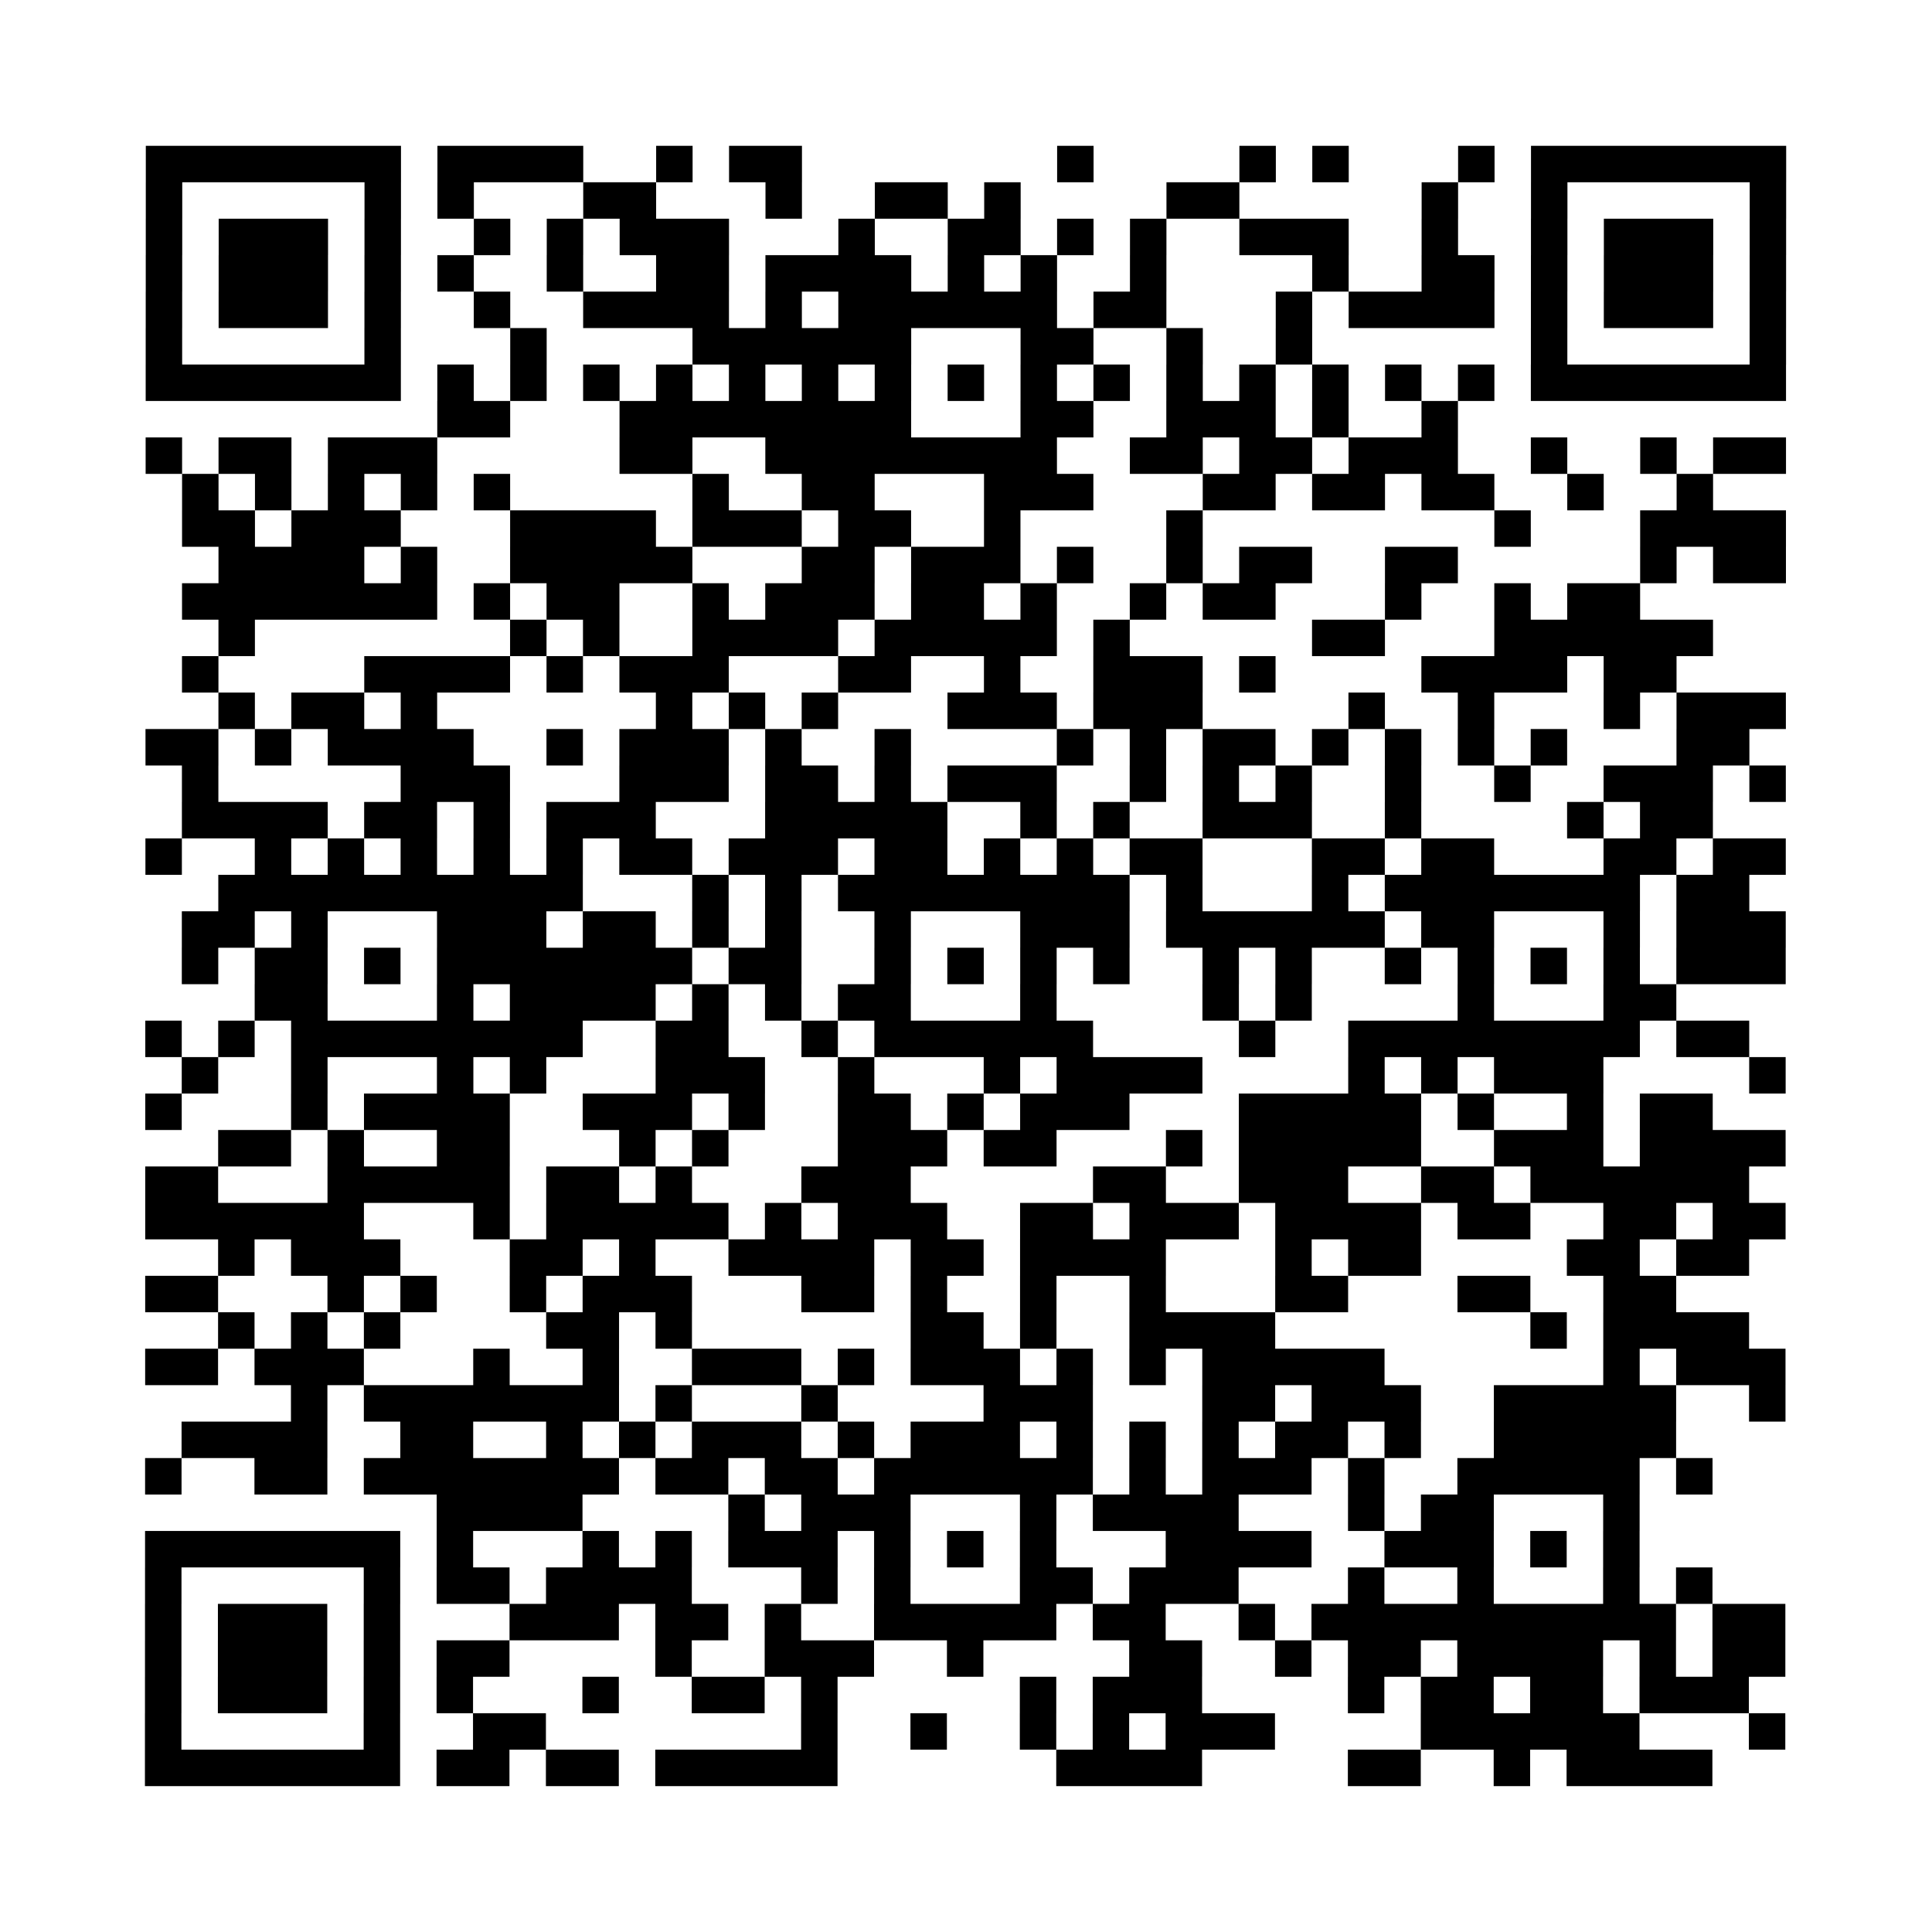 <svg width="95.4mm" height="95.4mm" viewBox="0 0 95.4 95.4" class="segno"><rect x="0" y="0" width="95.4" height="95.4" fill="#808080" stroke="none"/><g transform="scale(1.8)"><path fill="#fff" d="M0 0h53v53h-53z"/><path class="qrline" stroke="#000" d="M4 4.5h7m1 0h4m2 0h1m1 0h2m7 0h1m4 0h1m1 0h1m3 0h1m1 0h7m-45 1h1m5 0h1m1 0h1m3 0h2m3 0h1m2 0h2m1 0h1m4 0h2m5 0h1m2 0h1m5 0h1m-45 1h1m1 0h3m1 0h1m2 0h1m1 0h1m1 0h3m3 0h1m2 0h2m1 0h1m1 0h1m2 0h3m2 0h1m2 0h1m1 0h3m1 0h1m-45 1h1m1 0h3m1 0h1m1 0h1m2 0h1m2 0h2m1 0h4m1 0h1m1 0h1m2 0h1m4 0h1m2 0h2m1 0h1m1 0h3m1 0h1m-45 1h1m1 0h3m1 0h1m2 0h1m2 0h4m1 0h1m1 0h6m1 0h2m3 0h1m1 0h4m1 0h1m1 0h3m1 0h1m-45 1h1m5 0h1m3 0h1m4 0h6m3 0h2m2 0h1m2 0h1m6 0h1m5 0h1m-45 1h7m1 0h1m1 0h1m1 0h1m1 0h1m1 0h1m1 0h1m1 0h1m1 0h1m1 0h1m1 0h1m1 0h1m1 0h1m1 0h1m1 0h1m1 0h1m1 0h7m-37 1h2m3 0h8m3 0h2m2 0h3m1 0h1m2 0h1m-36 1h1m1 0h2m1 0h3m5 0h2m2 0h8m2 0h2m1 0h2m1 0h3m2 0h1m2 0h1m1 0h2m-44 1h1m1 0h1m1 0h1m1 0h1m1 0h1m5 0h1m2 0h2m3 0h3m3 0h2m1 0h2m1 0h2m2 0h1m2 0h1m-42 1h2m1 0h3m3 0h4m1 0h3m1 0h2m2 0h1m4 0h1m8 0h1m3 0h4m-43 1h4m1 0h1m2 0h5m3 0h2m1 0h3m1 0h1m2 0h1m1 0h2m2 0h2m5 0h1m1 0h2m-44 1h7m1 0h1m1 0h2m2 0h1m1 0h3m1 0h2m1 0h1m2 0h1m1 0h2m3 0h1m2 0h1m1 0h2m-39 1h1m7 0h1m1 0h1m2 0h4m1 0h5m1 0h1m5 0h2m3 0h6m-42 1h1m4 0h4m1 0h1m1 0h3m3 0h2m2 0h1m2 0h3m1 0h1m4 0h4m1 0h2m-40 1h1m1 0h2m1 0h1m6 0h1m1 0h1m1 0h1m3 0h3m1 0h3m4 0h1m2 0h1m3 0h1m1 0h3m-45 1h2m1 0h1m1 0h4m2 0h1m1 0h3m1 0h1m2 0h1m4 0h1m1 0h1m1 0h2m1 0h1m1 0h1m1 0h1m1 0h1m3 0h2m-43 1h1m5 0h3m3 0h3m1 0h2m1 0h1m1 0h3m2 0h1m1 0h1m1 0h1m2 0h1m2 0h1m2 0h3m1 0h1m-44 1h4m1 0h2m1 0h1m1 0h3m3 0h5m2 0h1m1 0h1m2 0h3m2 0h1m4 0h1m1 0h2m-43 1h1m2 0h1m1 0h1m1 0h1m1 0h1m1 0h1m1 0h2m1 0h3m1 0h2m1 0h1m1 0h1m1 0h2m3 0h2m1 0h2m3 0h2m1 0h2m-43 1h10m3 0h1m1 0h1m1 0h8m1 0h1m3 0h1m1 0h7m1 0h2m-43 1h2m1 0h1m3 0h3m1 0h2m1 0h1m1 0h1m2 0h1m3 0h3m1 0h6m1 0h2m3 0h1m1 0h3m-44 1h1m1 0h2m1 0h1m1 0h7m1 0h2m2 0h1m1 0h1m1 0h1m1 0h1m2 0h1m1 0h1m2 0h1m1 0h1m1 0h1m1 0h1m1 0h3m-42 1h2m3 0h1m1 0h4m1 0h1m1 0h1m1 0h2m3 0h1m4 0h1m1 0h1m4 0h1m3 0h2m-42 1h1m1 0h1m1 0h8m2 0h2m2 0h1m1 0h6m4 0h1m2 0h8m1 0h2m-43 1h1m2 0h1m3 0h1m1 0h1m3 0h3m2 0h1m3 0h1m1 0h4m4 0h1m1 0h1m1 0h3m4 0h1m-45 1h1m3 0h1m1 0h4m2 0h3m1 0h1m2 0h2m1 0h1m1 0h3m3 0h5m1 0h1m2 0h1m1 0h2m-41 1h2m1 0h1m2 0h2m3 0h1m1 0h1m3 0h3m1 0h2m3 0h1m1 0h5m2 0h3m1 0h4m-45 1h2m3 0h5m1 0h2m1 0h1m3 0h3m5 0h2m2 0h3m2 0h2m1 0h6m-44 1h6m3 0h1m1 0h5m1 0h1m1 0h3m2 0h2m1 0h3m1 0h4m1 0h2m2 0h2m1 0h2m-43 1h1m1 0h3m3 0h2m1 0h1m2 0h4m1 0h2m1 0h4m3 0h1m1 0h2m4 0h2m1 0h2m-44 1h2m3 0h1m1 0h1m2 0h1m1 0h3m3 0h2m1 0h1m2 0h1m2 0h1m3 0h2m3 0h2m2 0h2m-40 1h1m1 0h1m1 0h1m4 0h2m1 0h1m6 0h2m1 0h1m2 0h4m7 0h1m1 0h4m-44 1h2m1 0h3m3 0h1m2 0h1m2 0h3m1 0h1m1 0h3m1 0h1m1 0h1m1 0h5m6 0h1m1 0h3m-41 1h1m1 0h7m1 0h1m3 0h1m4 0h3m3 0h2m1 0h3m2 0h5m2 0h1m-44 1h4m2 0h2m2 0h1m1 0h1m1 0h3m1 0h1m1 0h3m1 0h1m1 0h1m1 0h1m1 0h2m1 0h1m2 0h5m-42 1h1m2 0h2m1 0h7m1 0h2m1 0h2m1 0h6m1 0h1m1 0h3m1 0h1m2 0h5m1 0h1m-35 1h4m4 0h1m1 0h3m3 0h1m1 0h4m3 0h1m1 0h2m3 0h1m-41 1h7m1 0h1m3 0h1m1 0h1m1 0h3m1 0h1m1 0h1m1 0h1m3 0h4m2 0h3m1 0h1m1 0h1m-41 1h1m5 0h1m1 0h2m1 0h4m3 0h1m1 0h1m3 0h2m1 0h3m3 0h1m2 0h1m3 0h1m1 0h1m-43 1h1m1 0h3m1 0h1m3 0h3m1 0h2m1 0h1m2 0h5m1 0h2m2 0h1m1 0h10m1 0h2m-45 1h1m1 0h3m1 0h1m1 0h2m4 0h1m2 0h3m2 0h1m4 0h2m2 0h1m1 0h2m1 0h4m1 0h1m1 0h2m-45 1h1m1 0h3m1 0h1m1 0h1m3 0h1m2 0h2m1 0h1m5 0h1m1 0h3m4 0h1m1 0h2m1 0h2m1 0h3m-44 1h1m5 0h1m2 0h2m7 0h1m2 0h1m2 0h1m1 0h1m1 0h3m4 0h6m3 0h1m-45 1h7m1 0h2m1 0h2m1 0h5m6 0h4m4 0h2m2 0h1m1 0h4"/></g></svg>